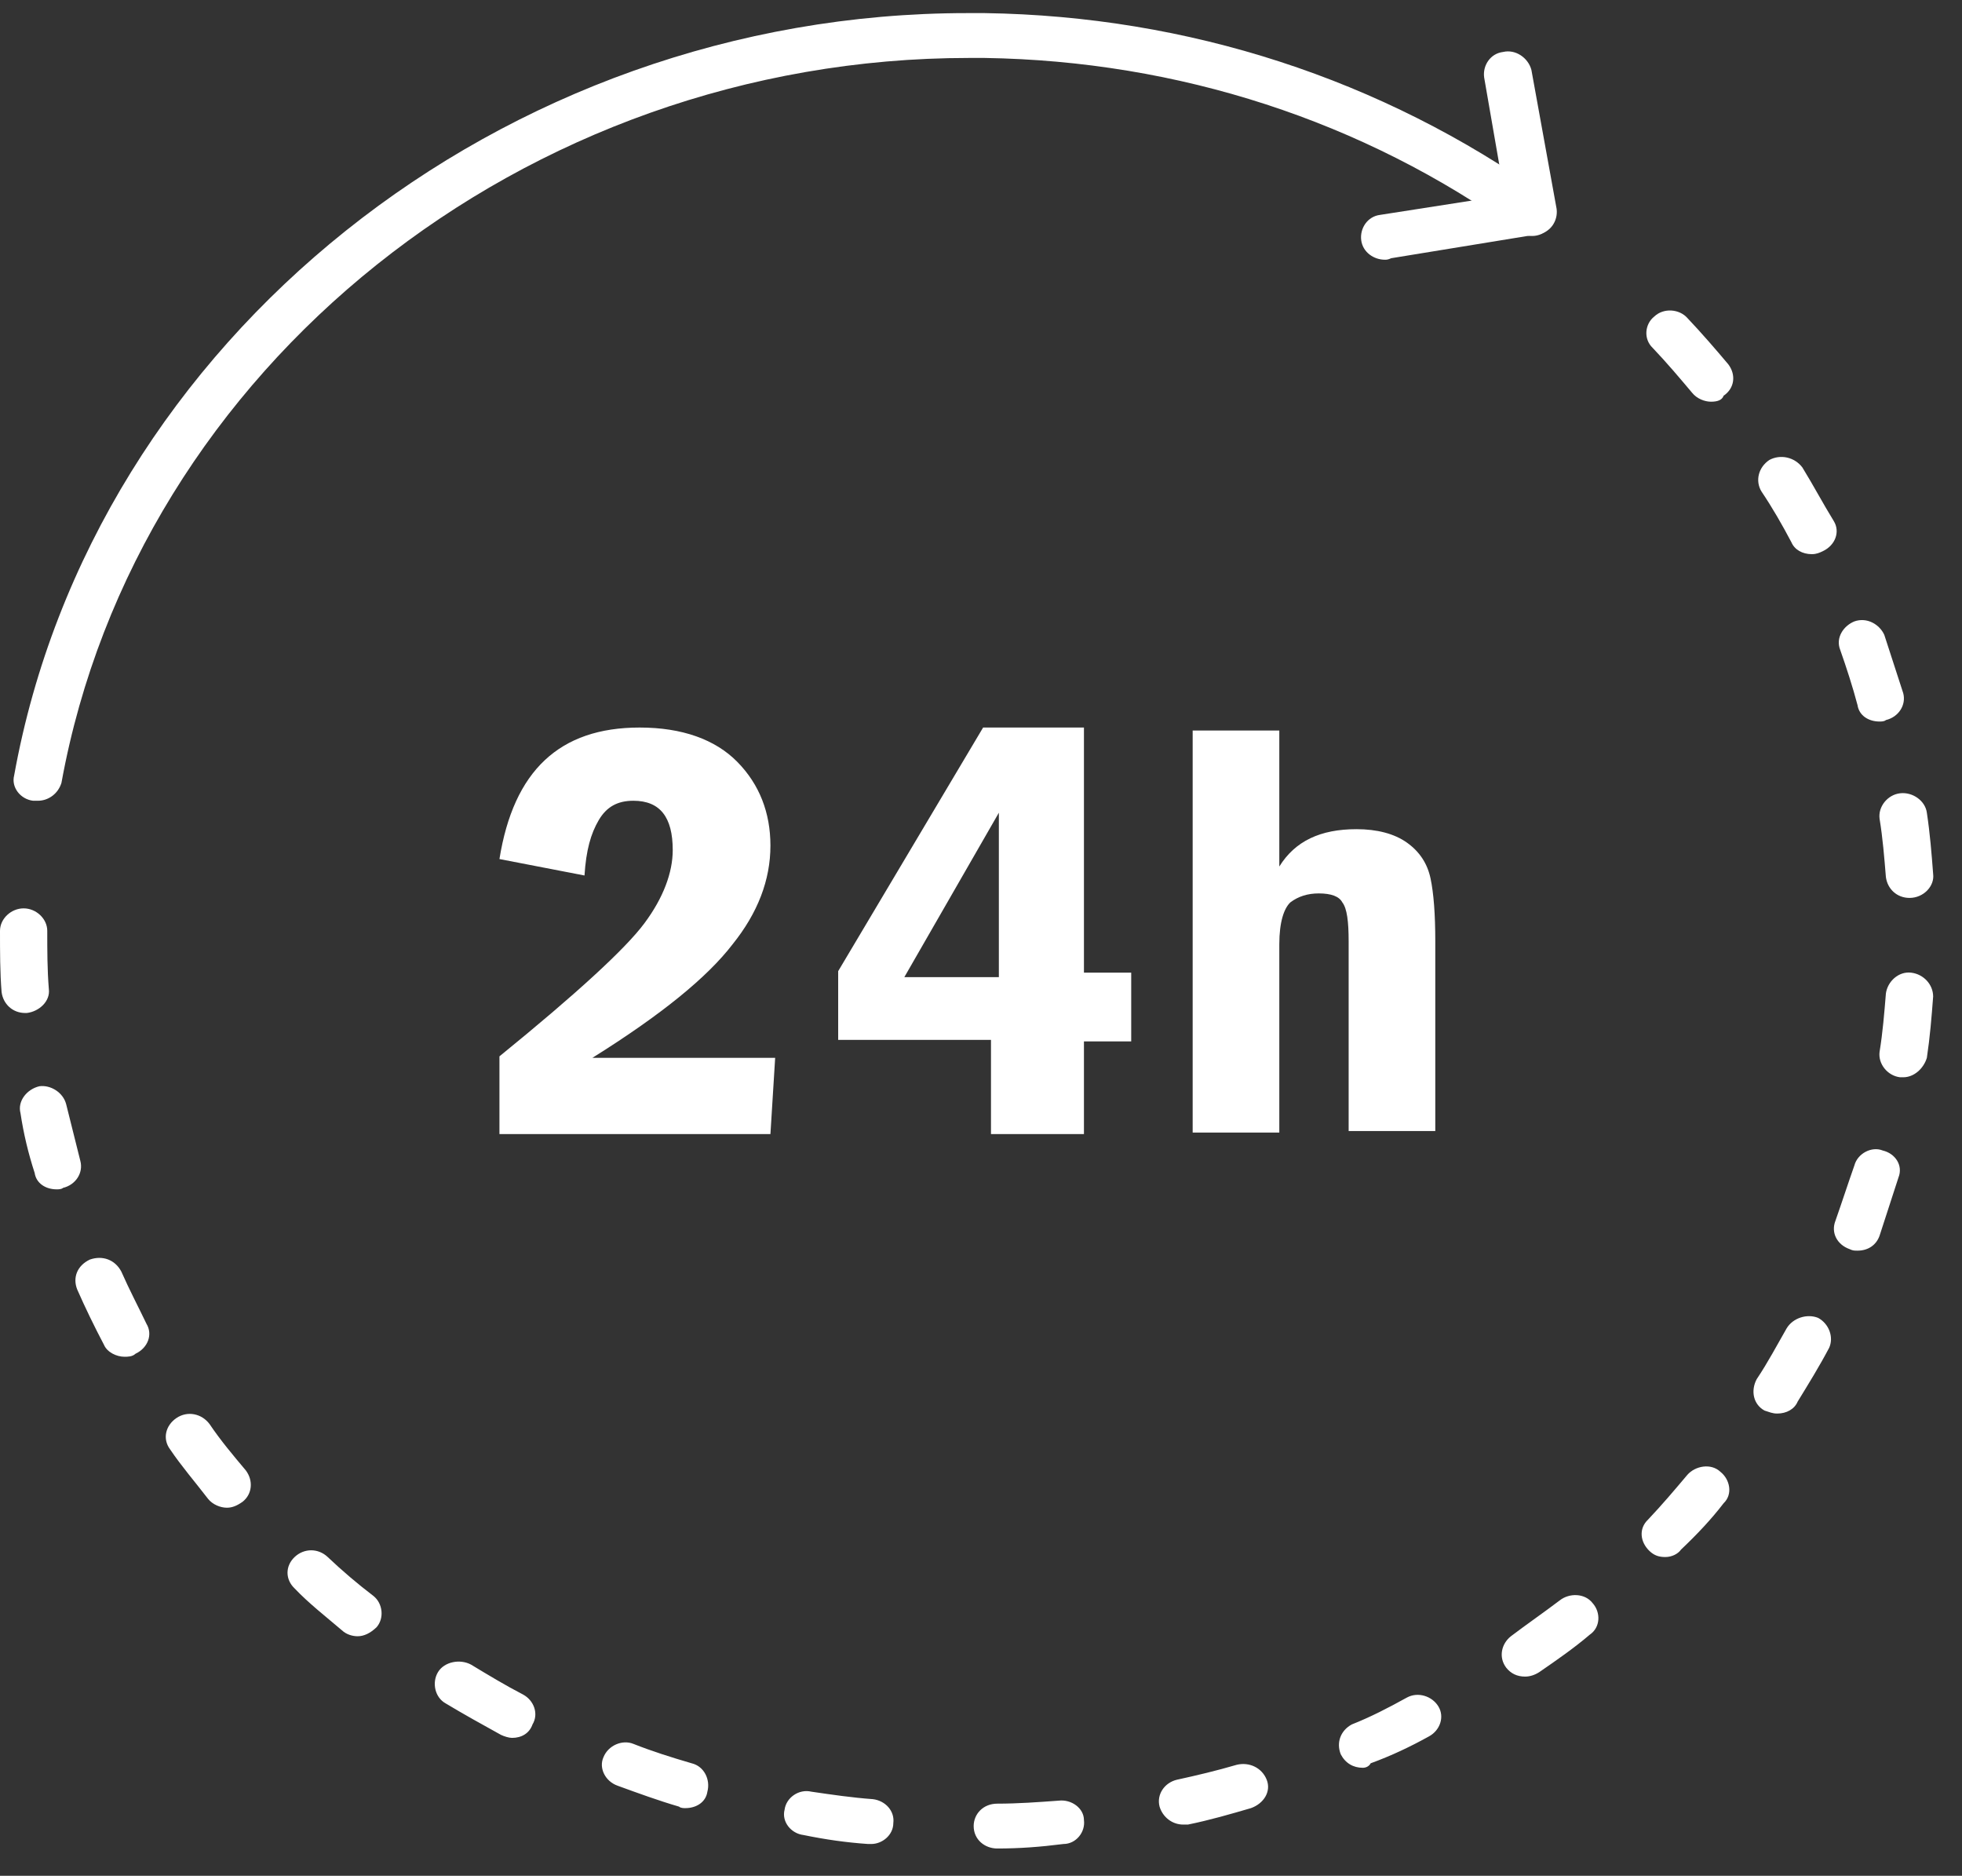 <svg width="68" height="65" viewBox="0 0 68 65" fill="none" xmlns="http://www.w3.org/2000/svg">
<rect x="0" y="0" width="68" height="65" fill="#333333" stroke="none"/>
<path d="M34.565 64.055C34.128 64.055 33.746 63.744 33.746 63.278C33.746 62.863 34.073 62.501 34.565 62.501C35.275 62.501 35.984 62.449 36.694 62.397C37.131 62.345 37.568 62.656 37.568 63.07C37.623 63.485 37.295 63.899 36.858 63.899C36.039 64.003 35.329 64.055 34.565 64.055ZM30.196 63.899C30.142 63.899 30.142 63.899 30.087 63.899C29.323 63.847 28.613 63.744 27.848 63.588C27.412 63.536 27.084 63.122 27.193 62.708C27.248 62.294 27.685 61.983 28.121 62.086C28.831 62.19 29.541 62.294 30.251 62.345C30.688 62.397 31.015 62.76 30.961 63.174C30.961 63.588 30.579 63.899 30.196 63.899ZM41.008 63.226C40.626 63.226 40.298 62.967 40.189 62.604C40.08 62.19 40.353 61.776 40.79 61.672C41.5 61.517 42.155 61.361 42.865 61.154C43.301 61.05 43.738 61.258 43.902 61.672C44.066 62.086 43.793 62.501 43.356 62.656C42.646 62.863 41.936 63.07 41.172 63.226C41.172 63.226 41.063 63.226 41.008 63.226ZM23.753 62.656C23.698 62.656 23.589 62.656 23.535 62.604C22.825 62.397 22.115 62.138 21.405 61.879C20.968 61.724 20.75 61.258 20.914 60.895C21.077 60.481 21.569 60.274 21.951 60.429C22.606 60.688 23.262 60.895 23.971 61.102C24.408 61.206 24.627 61.672 24.517 62.086C24.463 62.449 24.135 62.656 23.753 62.656ZM47.233 61.258C46.906 61.258 46.632 61.102 46.469 60.792C46.305 60.377 46.469 59.963 46.851 59.756C47.506 59.497 48.107 59.186 48.762 58.824C49.144 58.616 49.636 58.772 49.854 59.134C50.072 59.497 49.909 59.963 49.526 60.17C48.871 60.533 48.216 60.843 47.506 61.102C47.452 61.206 47.342 61.258 47.233 61.258ZM17.747 60.222C17.637 60.222 17.474 60.17 17.364 60.118C16.709 59.756 16.054 59.393 15.453 59.031C15.071 58.824 14.962 58.306 15.18 57.943C15.399 57.581 15.945 57.477 16.327 57.684C16.927 58.047 17.528 58.409 18.129 58.72C18.511 58.927 18.675 59.393 18.456 59.756C18.347 60.066 18.074 60.222 17.747 60.222ZM52.857 58.098C52.584 58.098 52.366 57.995 52.202 57.788C51.929 57.425 52.038 56.959 52.366 56.7C52.912 56.286 53.513 55.871 54.059 55.457C54.386 55.198 54.932 55.198 55.205 55.561C55.478 55.871 55.478 56.389 55.096 56.648C54.55 57.114 53.95 57.529 53.349 57.943C53.185 58.047 53.021 58.098 52.857 58.098ZM12.395 56.7C12.232 56.7 12.013 56.648 11.849 56.493C11.303 56.027 10.703 55.561 10.211 55.043C9.883 54.732 9.883 54.266 10.211 53.955C10.539 53.644 11.03 53.644 11.358 53.955C11.849 54.421 12.395 54.887 12.941 55.302C13.269 55.561 13.324 56.078 13.05 56.389C12.832 56.596 12.614 56.7 12.395 56.7ZM57.717 53.955C57.499 53.955 57.335 53.903 57.171 53.748C56.843 53.437 56.789 52.971 57.117 52.66C57.608 52.142 58.045 51.624 58.482 51.106C58.755 50.796 59.301 50.692 59.628 51.003C59.956 51.262 60.065 51.78 59.738 52.091C59.301 52.66 58.809 53.178 58.263 53.696C58.154 53.852 57.936 53.955 57.717 53.955ZM7.863 52.246C7.645 52.246 7.372 52.142 7.208 51.935C6.771 51.365 6.28 50.796 5.897 50.226C5.624 49.864 5.734 49.397 6.116 49.138C6.498 48.88 6.989 48.983 7.262 49.346C7.645 49.915 8.082 50.433 8.518 50.951C8.791 51.314 8.737 51.78 8.409 52.039C8.191 52.194 8.027 52.246 7.863 52.246ZM61.594 48.983C61.43 48.983 61.321 48.931 61.157 48.88C60.775 48.672 60.666 48.206 60.884 47.792C61.267 47.222 61.594 46.601 61.922 46.031C62.14 45.668 62.632 45.513 63.014 45.668C63.396 45.876 63.56 46.342 63.396 46.704C63.069 47.326 62.686 47.947 62.304 48.569C62.195 48.828 61.922 48.983 61.594 48.983ZM4.314 47.015C4.041 47.015 3.713 46.86 3.604 46.601C3.276 45.979 2.949 45.306 2.676 44.684C2.512 44.27 2.676 43.856 3.112 43.648C3.549 43.493 3.986 43.648 4.205 44.063C4.478 44.684 4.805 45.306 5.078 45.876C5.297 46.238 5.133 46.704 4.696 46.911C4.587 47.015 4.423 47.015 4.314 47.015ZM64.379 43.338C64.27 43.338 64.215 43.338 64.106 43.286C63.669 43.131 63.451 42.716 63.614 42.302C63.833 41.68 64.051 41.007 64.27 40.386C64.379 39.971 64.87 39.712 65.253 39.868C65.689 39.971 65.963 40.386 65.799 40.8C65.58 41.473 65.362 42.147 65.143 42.82C65.034 43.131 64.761 43.338 64.379 43.338ZM1.966 41.214C1.584 41.214 1.256 41.007 1.201 40.645C0.983 39.971 0.819 39.298 0.71 38.573C0.601 38.159 0.928 37.744 1.365 37.641C1.747 37.589 2.184 37.848 2.293 38.262C2.457 38.935 2.621 39.557 2.785 40.23C2.894 40.645 2.621 41.059 2.184 41.163C2.13 41.214 2.02 41.214 1.966 41.214ZM65.963 37.33C65.908 37.33 65.908 37.33 65.853 37.33C65.416 37.278 65.089 36.864 65.143 36.45C65.253 35.776 65.307 35.103 65.362 34.43C65.416 34.015 65.799 33.653 66.236 33.705C66.672 33.756 67 34.119 67 34.533C66.945 35.258 66.891 35.931 66.782 36.657C66.672 37.019 66.345 37.33 65.963 37.33ZM0.874 35.103C0.437 35.103 0.109 34.792 0.055 34.378C0 33.705 0 32.979 0 32.254C0 31.84 0.382 31.477 0.819 31.477C1.256 31.477 1.638 31.84 1.638 32.254C1.638 32.928 1.638 33.601 1.693 34.274C1.747 34.688 1.365 35.051 0.928 35.103C0.928 35.103 0.928 35.103 0.874 35.103ZM66.181 31.115C65.744 31.115 65.416 30.804 65.362 30.39C65.307 29.716 65.253 29.043 65.143 28.37C65.089 27.956 65.416 27.541 65.853 27.489C66.29 27.438 66.727 27.748 66.782 28.163C66.891 28.888 66.945 29.561 67 30.286C67.055 30.701 66.672 31.115 66.181 31.115C66.236 31.115 66.181 31.115 66.181 31.115ZM65.143 25.003C64.761 25.003 64.434 24.796 64.379 24.434C64.215 23.812 63.997 23.139 63.778 22.517C63.614 22.103 63.888 21.689 64.27 21.533C64.707 21.378 65.143 21.637 65.307 22C65.526 22.673 65.744 23.346 65.963 24.02C66.072 24.434 65.799 24.848 65.362 24.952C65.307 25.003 65.198 25.003 65.143 25.003ZM62.795 19.203C62.468 19.203 62.195 19.047 62.086 18.788C61.758 18.167 61.43 17.597 61.048 17.028C60.83 16.665 60.939 16.199 61.321 15.94C61.703 15.733 62.195 15.836 62.468 16.199C62.85 16.82 63.178 17.442 63.56 18.063C63.778 18.426 63.614 18.892 63.178 19.099C63.069 19.151 62.959 19.203 62.795 19.203ZM59.301 13.92C59.082 13.92 58.809 13.816 58.645 13.609C58.209 13.091 57.772 12.573 57.28 12.056C56.953 11.745 57.007 11.227 57.335 10.968C57.663 10.657 58.209 10.709 58.482 11.02C58.973 11.538 59.465 12.107 59.901 12.625C60.174 12.988 60.12 13.454 59.738 13.713C59.683 13.868 59.519 13.92 59.301 13.92Z" fill="white"/>
<path d="M20.258 30.338L17.31 29.768C17.801 26.713 19.385 25.211 22.169 25.211C23.644 25.211 24.791 25.625 25.555 26.402C26.32 27.179 26.702 28.163 26.702 29.302C26.702 30.494 26.265 31.633 25.391 32.721C24.517 33.86 22.934 35.155 20.531 36.657H26.866L26.702 39.298H17.31V36.605C19.985 34.43 21.678 32.876 22.333 31.995C22.989 31.115 23.316 30.235 23.316 29.458C23.316 28.318 22.879 27.748 21.951 27.748C21.405 27.748 21.023 27.956 20.75 28.422C20.477 28.888 20.313 29.458 20.258 30.338Z" fill="white"/>
<path d="M34.073 25.211H37.568V33.705H39.206V36.087H37.568V39.298H34.346V36.035H29.05V33.653L34.073 25.211ZM34.619 33.86V28.163L31.343 33.86H34.619Z" fill="white"/>
<path d="M41.336 25.314H44.339V30.027C44.885 29.147 45.759 28.733 47.015 28.733C47.724 28.733 48.325 28.888 48.762 29.199C49.199 29.509 49.472 29.924 49.581 30.442C49.69 30.959 49.745 31.685 49.745 32.617V39.194H46.742V32.617C46.742 31.944 46.687 31.477 46.523 31.27C46.414 31.063 46.141 30.959 45.704 30.959C45.322 30.959 44.994 31.063 44.721 31.27C44.503 31.477 44.339 31.944 44.339 32.72V39.246H41.336V25.314Z" fill="white"/>
<path d="M1.311 27.748C1.256 27.748 1.201 27.748 1.147 27.748C0.71 27.697 0.382 27.282 0.491 26.868C3.222 11.745 17.419 0.454 33.527 0.454C33.746 0.454 33.91 0.454 34.128 0.454C41.172 0.558 47.888 2.733 53.567 6.773C53.95 7.032 54.004 7.498 53.731 7.86C53.458 8.223 52.967 8.275 52.584 8.016C47.233 4.183 40.844 2.112 34.128 2.008C33.964 2.008 33.746 2.008 33.582 2.008C18.183 2.008 4.751 12.729 2.13 27.127C2.02 27.489 1.693 27.748 1.311 27.748Z" fill="white"/>
<path d="M47.998 9C47.615 9 47.233 8.741 47.178 8.327C47.124 7.912 47.397 7.498 47.834 7.446L52.148 6.773L51.438 2.681C51.383 2.267 51.656 1.853 52.093 1.801C52.53 1.697 52.967 2.008 53.076 2.422L53.95 7.239C54.004 7.653 53.731 8.068 53.294 8.119L48.216 8.948C48.107 9 48.052 9 47.998 9Z" fill="white"/>
</svg>
